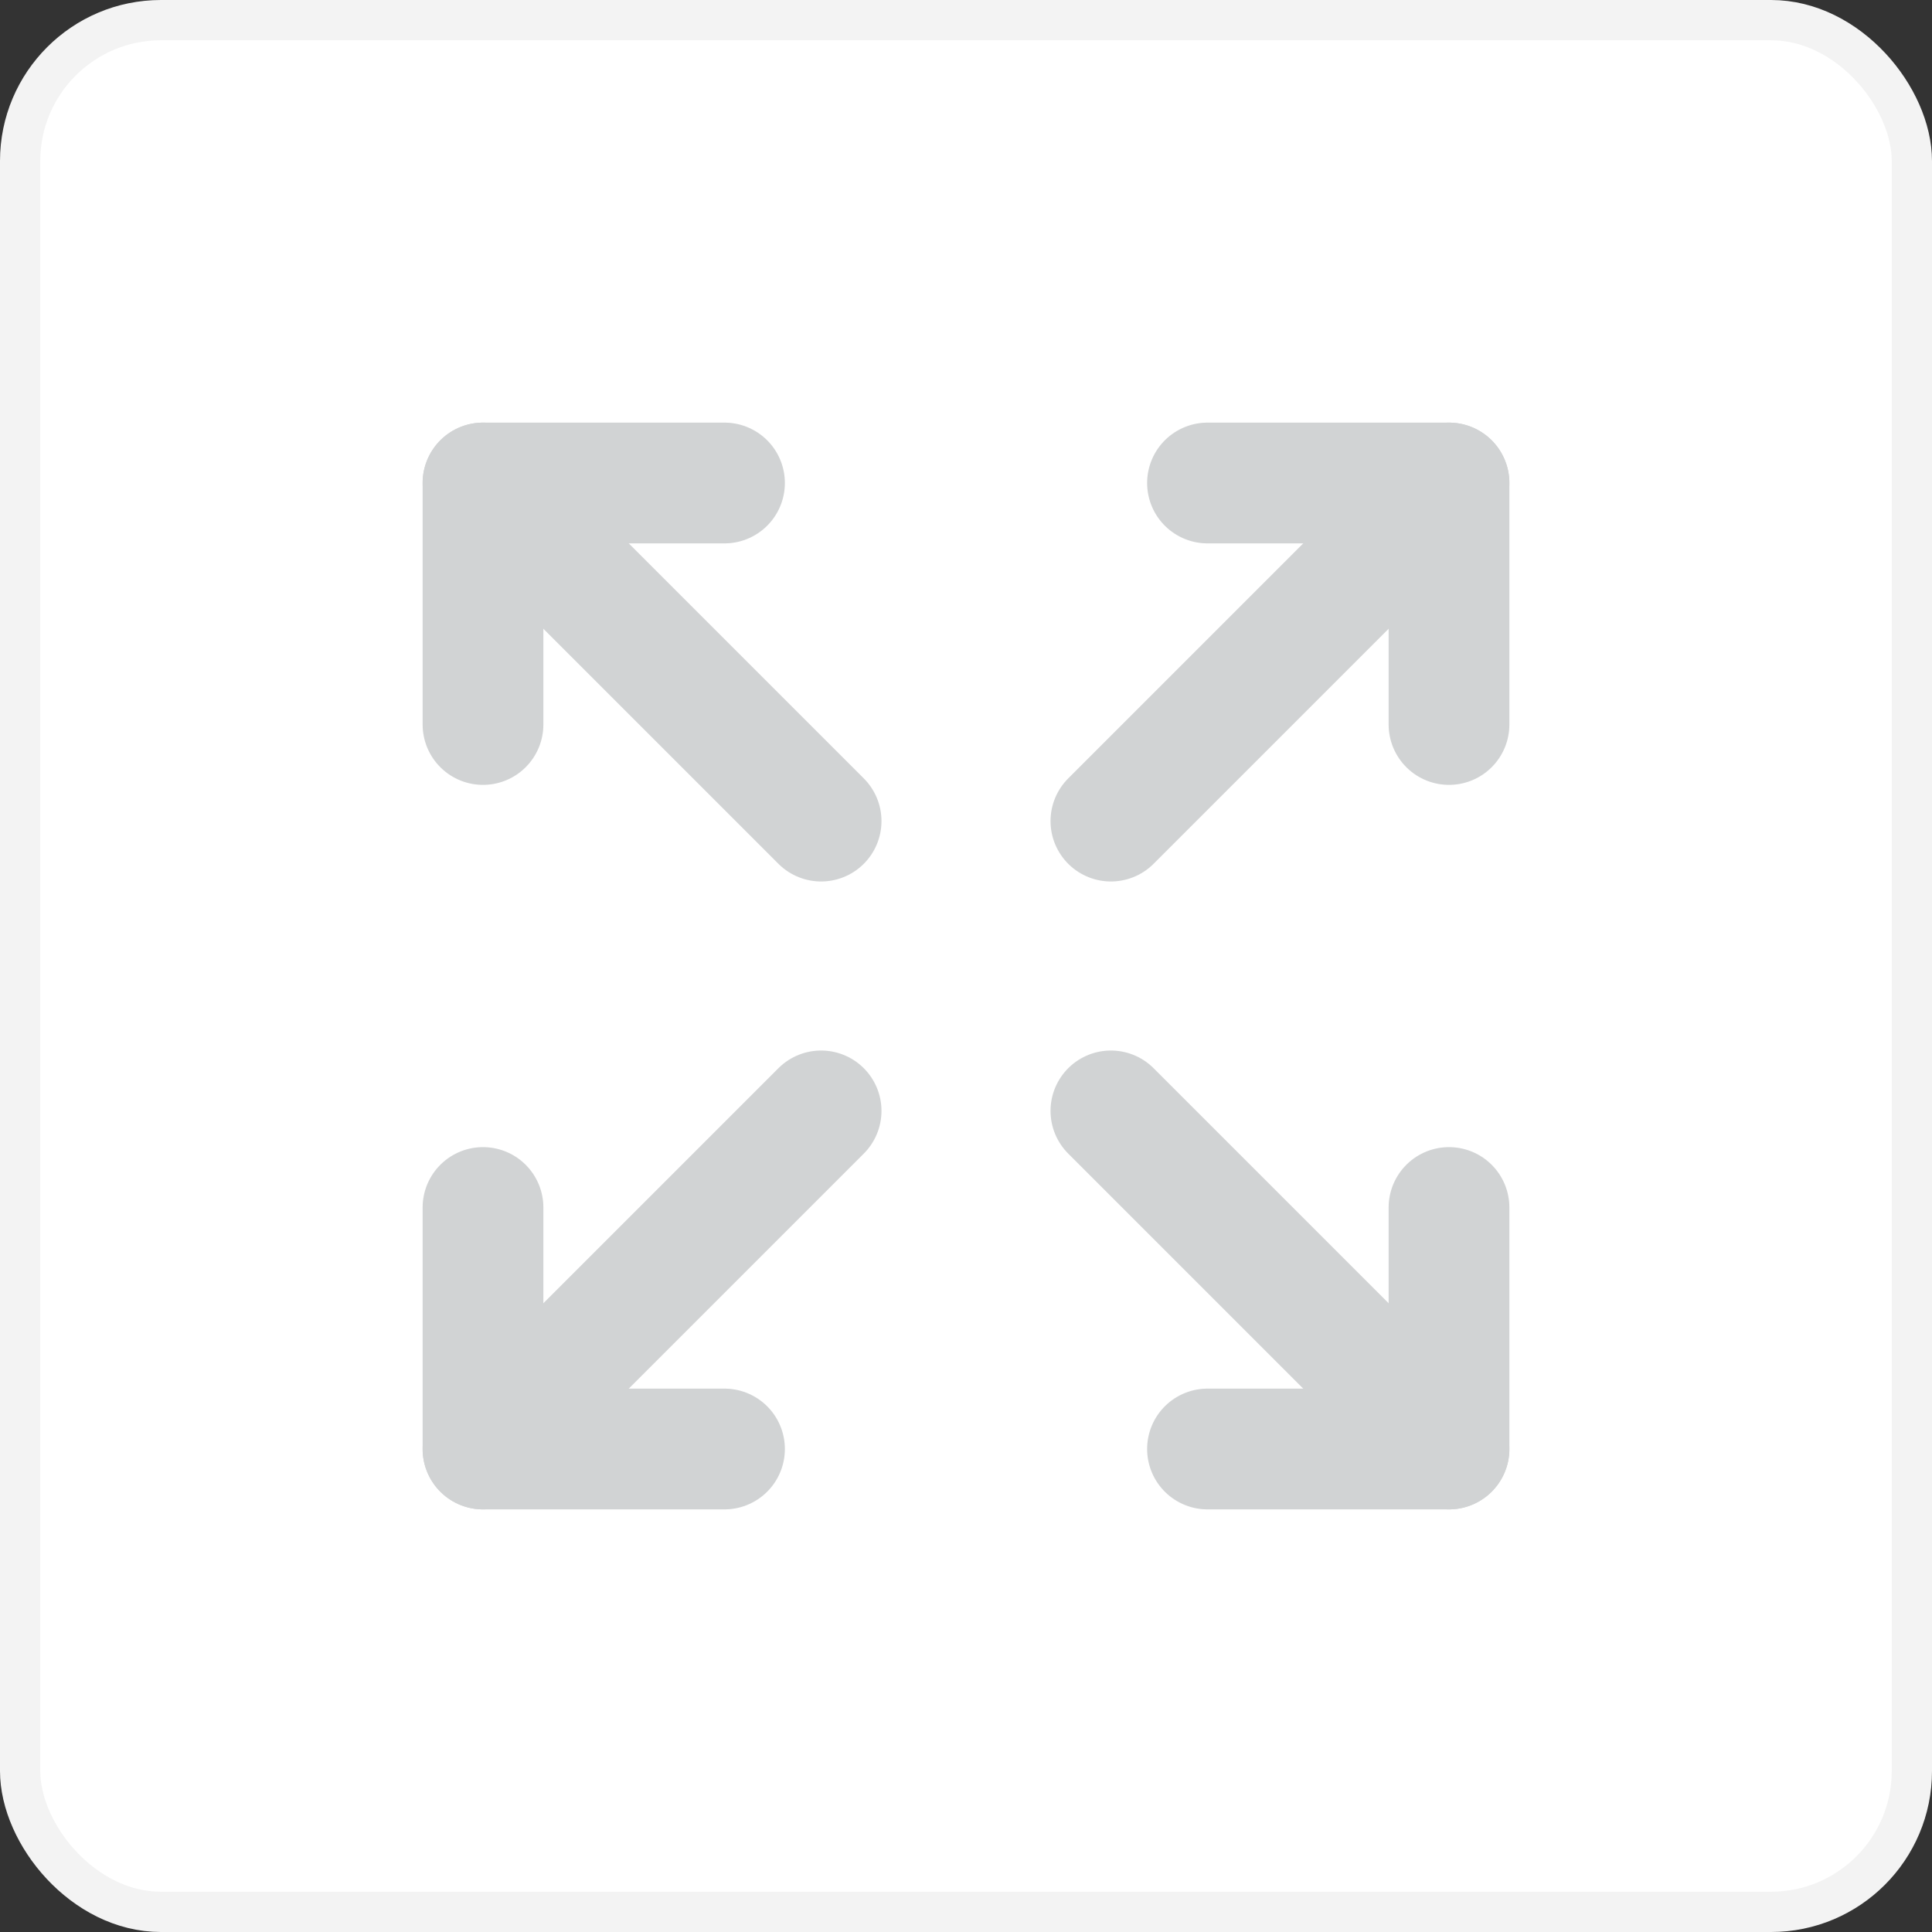 <svg width="24" height="24" viewBox="0 0 24 24" fill="none" xmlns="http://www.w3.org/2000/svg">
<rect x="0" y="0" width="24" height="24" fill="#333333" stroke="none"/>
<g id="Control">
<rect x="0.25" y="0.25" width="23.5" height="23.5" rx="1.75" fill="white"/>
<rect x="0.25" y="0.25" width="23.5" height="23.5" rx="1.75" stroke="#F3F3F3" stroke-width="0.5"/>
<g id="Group 15116">
<path id="Vector" d="M15 6H18V9" stroke="#D1D3D4" stroke-width="1.5" stroke-linecap="round" stroke-linejoin="round"/>
<path id="Vector_2" d="M13.8 10.2L18 6" stroke="#D1D3D4" stroke-width="1.5" stroke-linecap="round" stroke-linejoin="round"/>
<path id="Vector_3" d="M9 18H6V15" stroke="#D1D3D4" stroke-width="1.5" stroke-linecap="round" stroke-linejoin="round"/>
<path id="Vector_4" d="M10.2 13.8L6 18" stroke="#D1D3D4" stroke-width="1.5" stroke-linecap="round" stroke-linejoin="round"/>
<path id="Vector_5" d="M18 15V18H15" stroke="#D1D3D4" stroke-width="1.5" stroke-linecap="round" stroke-linejoin="round"/>
<path id="Vector_6" d="M13.8 13.8L18 18" stroke="#D1D3D4" stroke-width="1.5" stroke-linecap="round" stroke-linejoin="round"/>
<path id="Vector_7" d="M6 9V6H9" stroke="#D1D3D4" stroke-width="1.5" stroke-linecap="round" stroke-linejoin="round"/>
<path id="Vector_8" d="M10.2 10.2L6 6" stroke="#D1D3D4" stroke-width="1.5" stroke-linecap="round" stroke-linejoin="round"/>
</g>
</g>
</svg>
